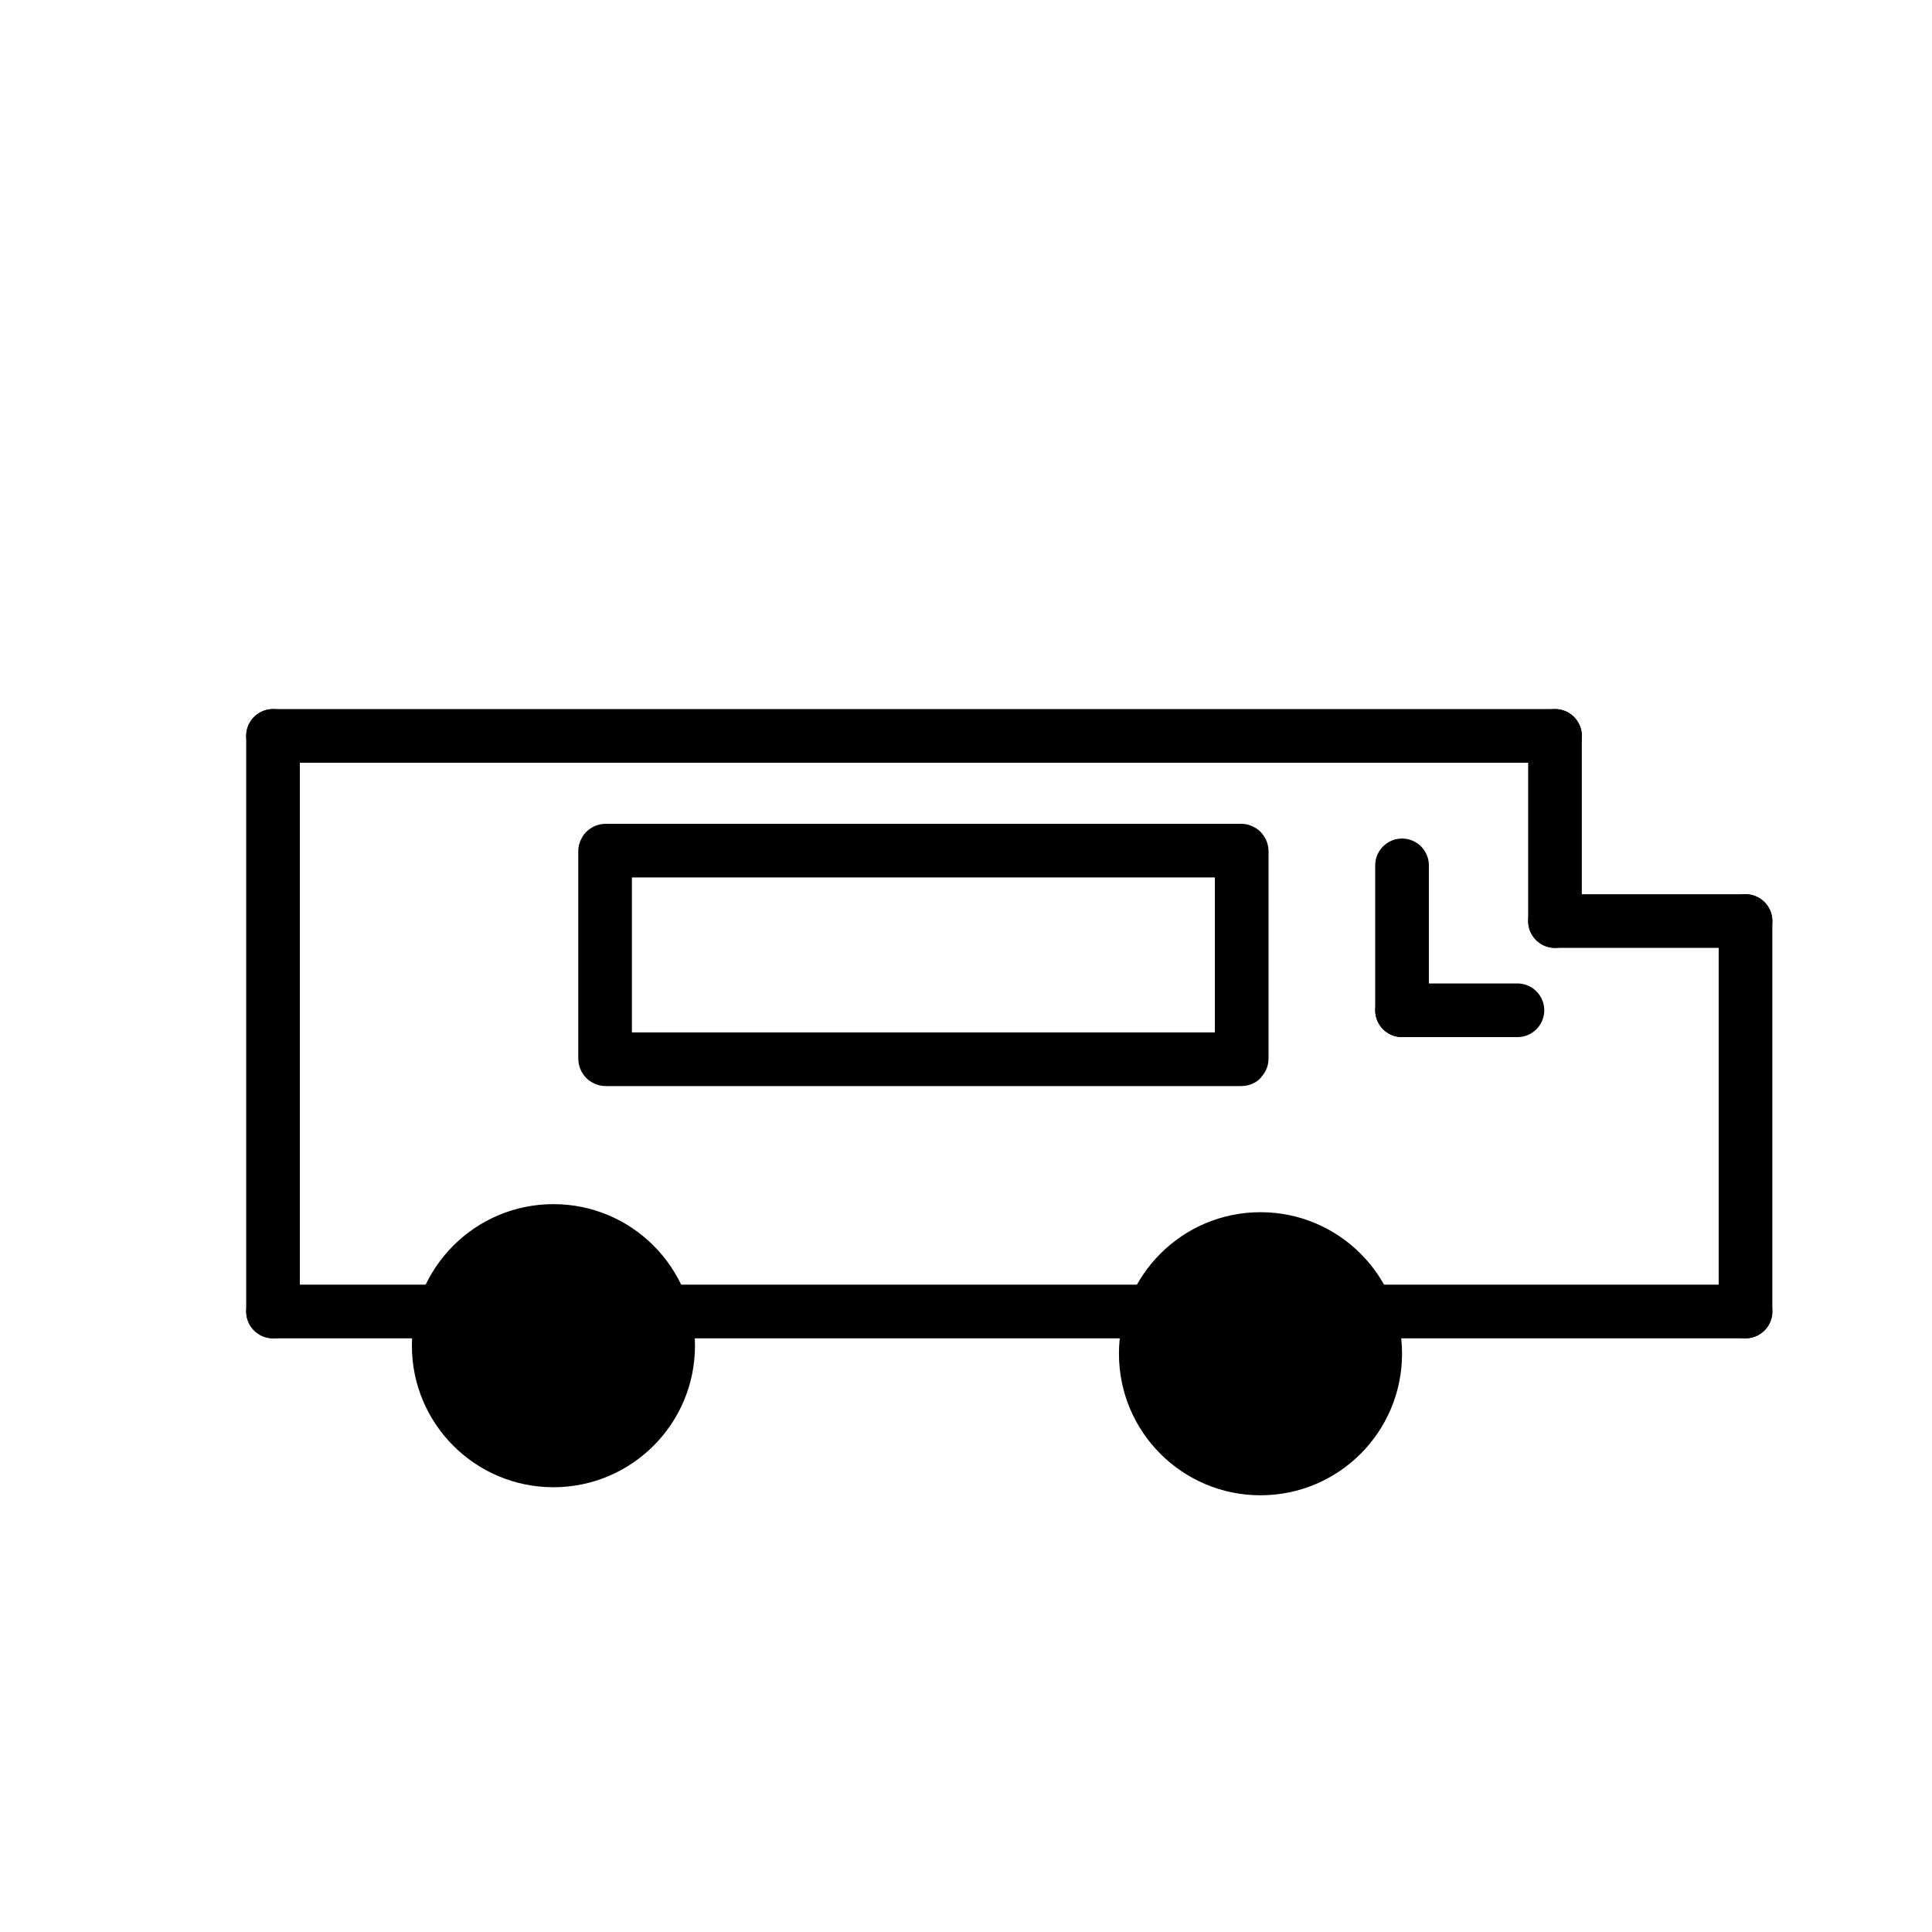 <?xml version="1.0" encoding="utf-8"?>
<!-- Generator: Adobe Illustrator 27.5.0, SVG Export Plug-In . SVG Version: 6.00 Build 0)  -->
<svg version="1.1" id="Layer_1" xmlns="http://www.w3.org/2000/svg" xmlns:xlink="http://www.w3.org/1999/xlink" x="0px" y="0px"
	 viewBox="0 0 288 288" style="enable-background:new 0 0 288 288;" xml:space="preserve">
<style type="text/css">
	.st0{fill:none;stroke:#000000;stroke-width:8;stroke-linecap:round;stroke-miterlimit:10;}
	.st1{fill:none;stroke:#000000;stroke-width:8;stroke-miterlimit:10;}
	.st2{fill:none;stroke:#000000;stroke-width:8;stroke-linejoin:round;stroke-miterlimit:10;}
	.st3{fill:none;stroke:#000000;stroke-width:8;stroke-linecap:round;stroke-linejoin:round;stroke-miterlimit:10;}
</style>
<line class="st0" x1="40.7" y1="109.7" x2="231.8" y2="109.7"/>
<line class="st0" x1="231.8" y1="137.3" x2="231.8" y2="109.7"/>
<line class="st0" x1="260.2" y1="137.3" x2="231.8" y2="137.3"/>
<line class="st0" x1="260.2" y1="195.5" x2="260.2" y2="137.3"/>
<line class="st0" x1="40.7" y1="195.5" x2="260.2" y2="195.5"/>
<line class="st0" x1="40.7" y1="109.7" x2="40.7" y2="195.5"/>
<path class="st0" d="M185,157.9H90.3c-0.1,0-0.1-0.1-0.1-0.1v-30.9c0-0.1,0.1-0.1,0.1-0.1H185c0.1,0,0.1,0.1,0.1,0.1v30.9
	C185.1,157.9,185.1,157.9,185,157.9z"/>
<line class="st0" x1="209" y1="129" x2="209" y2="150.6"/>
<line class="st0" x1="226.2" y1="150.6" x2="209" y2="150.6"/>
<circle cx="82.5" cy="200.6" r="21.1"/>
<circle cx="187.9" cy="201.8" r="21.1"/>
</svg>
